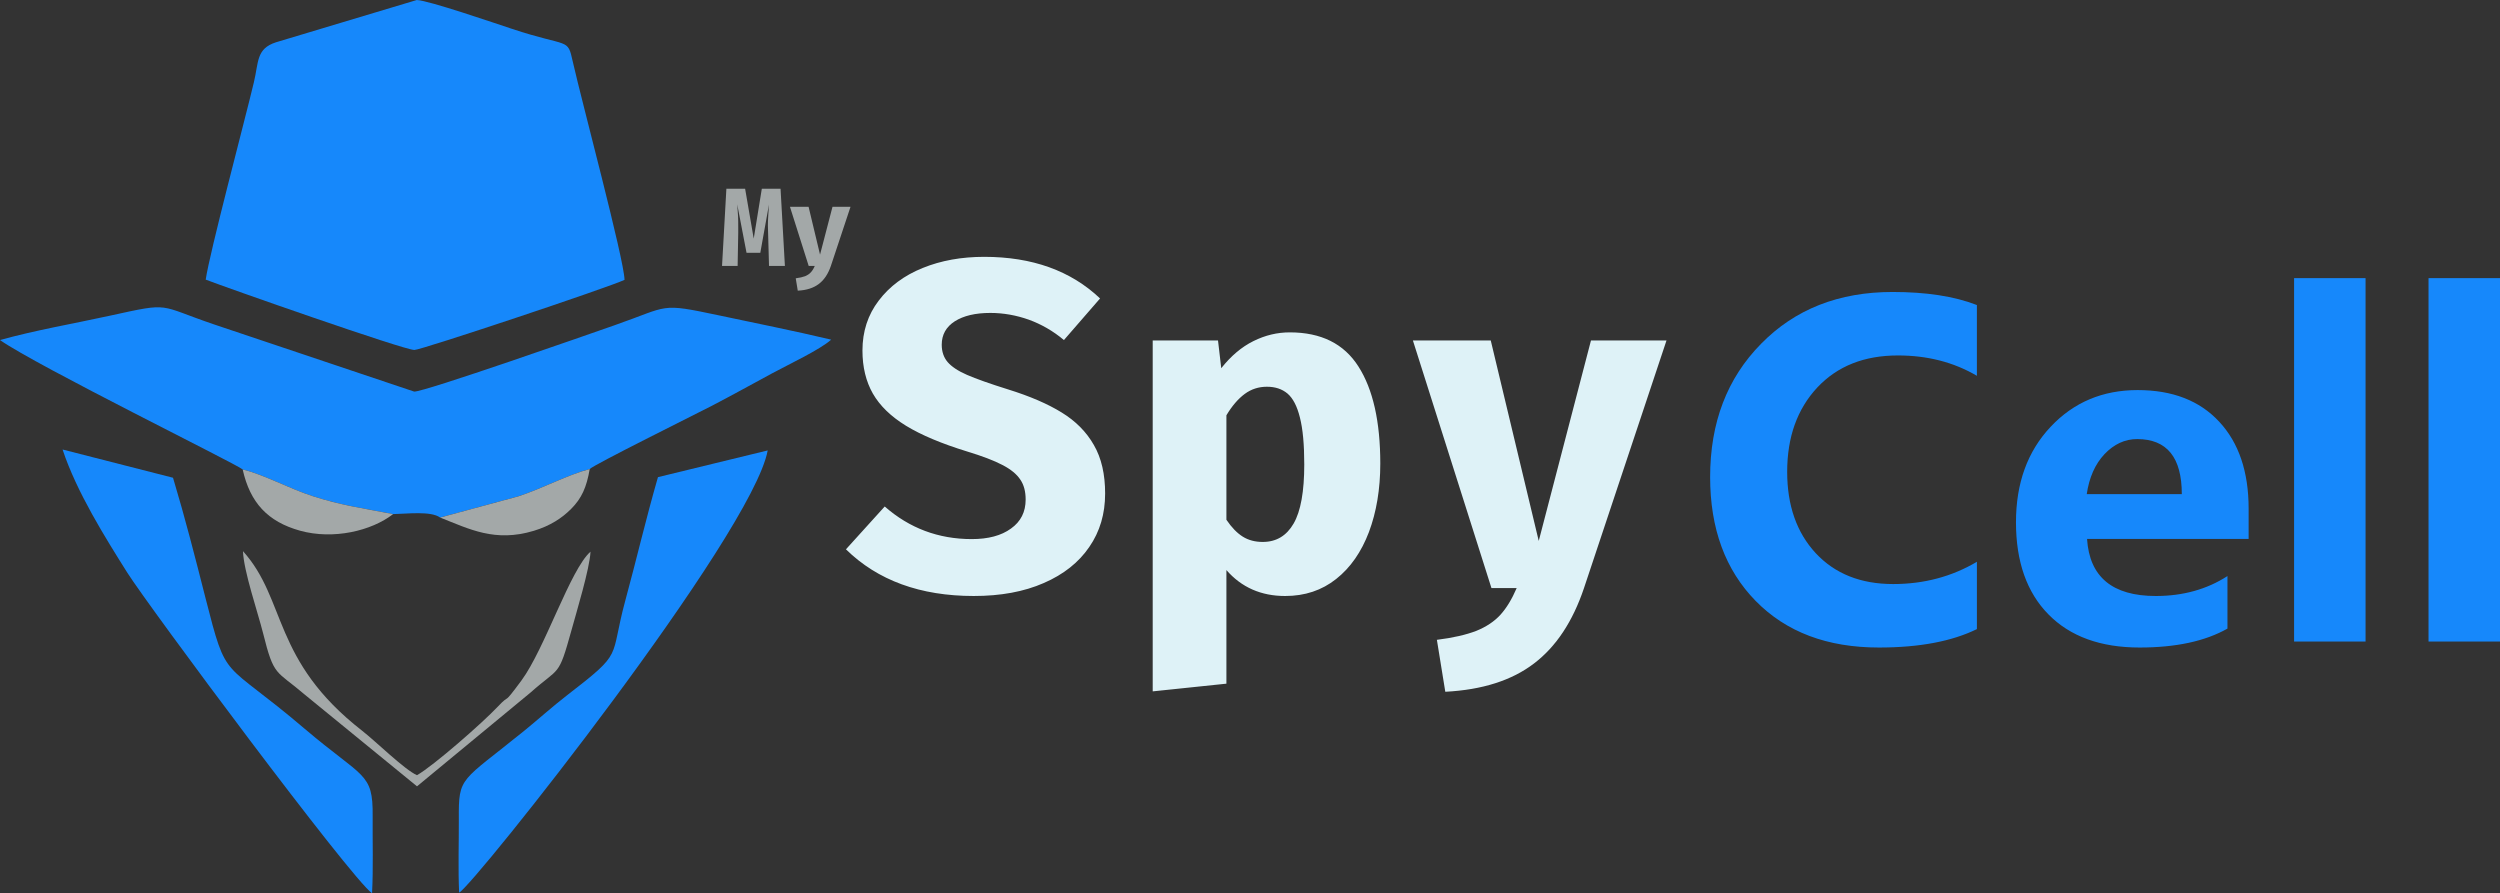 <?xml version="1.0" encoding="UTF-8"?>
<!DOCTYPE svg PUBLIC "-//W3C//DTD SVG 1.1//EN" "http://www.w3.org/Graphics/SVG/1.1/DTD/svg11.dtd">
<!-- Creator: CorelDRAW 2019 (64 Bit) -->
<svg xmlns="http://www.w3.org/2000/svg" xml:space="preserve" width="736px" height="263px" version="1.1" style="shape-rendering:geometricPrecision; text-rendering:geometricPrecision; image-rendering:optimizeQuality; fill-rule:evenodd; clip-rule:evenodd"
viewBox="0 0 246.94 88.24"
 xmlns:xlink="http://www.w3.org/1999/xlink">
 <rect x="0" y="0" width="246.94" height="88.24" fill="#333333" stroke="none"/>
 <defs>
  <style type="text/css">
   <![CDATA[
    .fil2 {fill:#1688FB}
    .fil1 {fill:#A3A8A8}
    .fil3 {fill:#1688FB;fill-rule:nonzero}
    .fil4 {fill:#A3A8A8;fill-rule:nonzero}
    .fil0 {fill:#DEF2F7;fill-rule:nonzero}
   ]]>
  </style>
 </defs>
 <g id="Camada_x0020_1">
  <g id="_3083745040128">
   <path class="fil0" d="M109.16 48.76c0,1.98 -0.51,3.74 -1.56,5.26 -1.04,1.53 -2.54,2.72 -4.5,3.57 -1.96,0.86 -4.26,1.28 -6.92,1.28 -5.28,0 -9.49,-1.54 -12.62,-4.61l3.83 -4.23c2.44,2.14 5.3,3.22 8.6,3.22 1.62,0 2.91,-0.34 3.87,-1.04 0.97,-0.69 1.45,-1.64 1.45,-2.87 0,-0.79 -0.17,-1.45 -0.53,-1.97 -0.35,-0.53 -0.93,-1.01 -1.76,-1.44 -0.82,-0.43 -1.99,-0.88 -3.51,-1.34 -2.5,-0.77 -4.5,-1.61 -6.01,-2.53 -1.5,-0.92 -2.59,-1.98 -3.28,-3.18 -0.68,-1.19 -1.03,-2.62 -1.03,-4.25 0,-1.9 0.54,-3.54 1.61,-4.94 1.07,-1.41 2.51,-2.48 4.34,-3.22 1.82,-0.74 3.85,-1.1 6.07,-1.1 4.75,0 8.56,1.37 11.45,4.11l-3.57 4.11c-1.07,-0.9 -2.23,-1.56 -3.46,-2.01 -1.24,-0.44 -2.51,-0.67 -3.81,-0.67 -1.48,0 -2.64,0.28 -3.5,0.82 -0.86,0.55 -1.3,1.32 -1.3,2.32 0,0.69 0.2,1.26 0.58,1.71 0.39,0.45 1.02,0.88 1.92,1.27 0.9,0.39 2.25,0.87 4.04,1.43 2.16,0.67 3.92,1.43 5.3,2.28 1.39,0.85 2.45,1.92 3.19,3.22 0.75,1.3 1.11,2.89 1.11,4.8zm18.24 -15.93c3.09,0 5.35,1.12 6.78,3.37 1.44,2.25 2.16,5.45 2.16,9.59 0,2.53 -0.38,4.78 -1.12,6.76 -0.75,1.97 -1.82,3.52 -3.24,4.64 -1.41,1.12 -3.09,1.68 -5.04,1.68 -2.37,0 -4.31,-0.85 -5.8,-2.56l0 11.22 -7.28 0.76 0 -34.66 6.45 0 0.32 2.74c0.96,-1.21 2.01,-2.1 3.18,-2.68 1.17,-0.58 2.36,-0.86 3.59,-0.86zm-2.26 5.37c-0.81,0 -1.54,0.23 -2.19,0.71 -0.66,0.49 -1.26,1.19 -1.81,2.11l0 10.32c0.52,0.77 1.06,1.32 1.62,1.67 0.56,0.35 1.22,0.52 1.97,0.52 1.34,0 2.35,-0.61 3.05,-1.82 0.7,-1.21 1.05,-3.16 1.05,-5.83 0,-1.96 -0.14,-3.51 -0.43,-4.64 -0.28,-1.13 -0.69,-1.91 -1.23,-2.37 -0.54,-0.45 -1.21,-0.67 -2.03,-0.67zm31.32 19.89c-1.11,3.3 -2.75,5.78 -4.93,7.44 -2.18,1.67 -5.1,2.61 -8.77,2.8l-0.83 -5.13c1.6,-0.2 2.89,-0.5 3.88,-0.88 0.99,-0.4 1.79,-0.93 2.4,-1.6 0.6,-0.66 1.13,-1.54 1.6,-2.63l-2.49 0 -7.76 -24.46 7.69 0 4.74 19.8 5.16 -19.8 7.46 0 -8.15 24.46z"/>
   <path class="fil1" d="M35.76 72.17c-8.91,-6.94 -7.43,-12.93 -11.76,-17.73 0.07,1.98 1.44,5.94 1.99,8.12 1.08,4.34 1.25,3.6 4.1,6.04l11.1 9.07 11.21 -9.26c2.91,-2.59 2.74,-1.45 4.04,-6.13 0.52,-1.9 1.8,-6.07 1.89,-7.79 -1.99,1.73 -4.51,9.59 -6.82,12.72 -1.99,2.69 -0.98,1.14 -2.34,2.59 -1.54,1.63 -6.34,5.83 -7.98,6.77 -1.21,-0.52 -4.1,-3.37 -5.43,-4.4z"/>
   <path class="fil2" d="M20.32 27.62c2.12,0.82 19.46,6.91 20.61,6.95 0.61,0.02 19.35,-6.23 20.76,-6.93 -0.05,-2.05 -4.22,-17.59 -5.11,-21.54 -0.54,-2.41 -0.32,-1.37 -5.98,-3.24 -1.73,-0.57 -8.24,-2.81 -9.43,-2.86l-13.92 4.18c-1.95,0.64 -1.69,1.93 -2.17,3.94 -0.92,3.86 -4.38,16.85 -4.76,19.5z"/>
   <path class="fil2" d="M23.97 46.37c2.07,0.5 4.65,1.91 6.92,2.64 2.88,0.92 4.89,1.18 7.94,1.77 1.33,-0.02 3.74,-0.33 4.64,0.34l7.72 -2.09c2.46,-0.81 4.9,-2.14 7.06,-2.7 0.42,-0.44 10.41,-5.39 12.03,-6.23 2.04,-1.06 4.11,-2.21 6,-3.23 1.55,-0.84 4.74,-2.34 5.82,-3.32 -3.7,-0.88 -7.43,-1.62 -11.14,-2.41 -5.87,-1.24 -4.78,-0.93 -10.21,0.97 -2.37,0.83 -18.9,6.63 -19.84,6.57l-19.81 -6.65c-5.59,-1.9 -4.13,-2.19 -10.23,-0.85 -3.6,0.79 -7.42,1.44 -10.87,2.41 3.69,2.58 23.34,12.23 23.97,12.78z"/>
   <path class="fil2" d="M45.35 88.17c1.42,-0.69 28.97,-35.4 30.48,-43.68l-10.84 2.64c-1.19,4.12 -2.09,8.02 -3.22,12.17 -1.6,5.88 -0.05,4.97 -5.74,9.36 -1.45,1.12 -2.8,2.34 -4.21,3.49 -6.33,5.14 -6.53,4.47 -6.5,8.76 0.01,2.38 -0.08,4.89 0.03,7.26z"/>
   <path class="fil2" d="M6.18 44.4c1.4,4.23 4.24,8.74 6.39,12.16 2.13,3.37 21.96,30.03 24.18,31.68 0.13,-2.53 0.04,-5.1 0.06,-7.64 0.04,-4.33 -0.91,-3.68 -6.71,-8.61 -8.25,-7.03 -7.63,-4.43 -9.81,-12.95 -1.01,-3.98 -2.02,-7.93 -3.2,-11.85l-10.91 -2.79z"/>
   <path class="fil1" d="M43.47 51.12c2.9,1.14 5.42,2.47 9.26,1.31 1.62,-0.49 2.79,-1.26 3.69,-2.17 1.02,-1.02 1.52,-2.11 1.83,-3.93 -2.16,0.56 -4.6,1.89 -7.06,2.7l-7.72 2.09z"/>
   <path class="fil1" d="M38.83 50.78c-3.05,-0.59 -5.06,-0.85 -7.94,-1.77 -2.27,-0.73 -4.85,-2.14 -6.92,-2.64 0.73,3.28 2.47,5.16 5.67,6.05 3.29,0.91 7.05,0.02 9.19,-1.64z"/>
   <path class="fil3" d="M195.27 62.14c-2.47,1.21 -5.69,1.82 -9.67,1.82 -5.12,0 -9.17,-1.53 -12.18,-4.6 -3,-3.06 -4.5,-7.14 -4.5,-12.24 0,-5.37 1.67,-9.75 5.03,-13.16 3.35,-3.42 7.68,-5.12 12.99,-5.12 3.32,0 6.09,0.42 8.33,1.29l0 6.99c-2.3,-1.35 -4.9,-2.01 -7.8,-2.01 -3.33,0 -5.98,1.05 -7.97,3.17 -1.98,2.13 -2.97,4.9 -2.97,8.32 0,3.33 0.94,6.01 2.82,8.04 1.89,2.03 4.44,3.05 7.65,3.05 3.03,0 5.79,-0.73 8.27,-2.2l0 6.65zm26.84 -8.91l-15.96 0c0.24,3.76 2.51,5.64 6.79,5.64 2.67,0 5.04,-0.65 7.08,-1.97l0 5.19c-2.21,1.25 -5.1,1.87 -8.68,1.87 -3.85,0 -6.86,-1.09 -9,-3.27 -2.14,-2.17 -3.21,-5.21 -3.21,-9.1 0,-3.87 1.14,-7.01 3.42,-9.43 2.28,-2.43 5.15,-3.63 8.6,-3.63 3.43,0 6.12,1.04 8.05,3.12 1.94,2.08 2.91,4.95 2.91,8.58l0 3zm-6.6 -4.42c0,-3.63 -1.47,-5.44 -4.41,-5.44 -1.21,0 -2.29,0.5 -3.23,1.49 -0.93,0.99 -1.51,2.31 -1.75,3.95l9.39 0zm11.09 14.56l0 -35.9 7.06 0 0 35.9 -7.06 0zm13.28 0l0 -35.9 7.06 0 0 35.9 -7.06 0z"/>
   <path class="fil4" d="M77.53 26.27l-1.57 0 -0.09 -3.27c-0.01,-0.34 -0.02,-0.58 -0.02,-0.71 0,-0.33 0.01,-0.64 0.03,-0.91 0.01,-0.27 0.04,-0.63 0.07,-1.09l0.01 -0.11 -0.86 4.79 -1.36 0 -0.92 -4.79c0.03,0.42 0.06,0.8 0.08,1.13 0.02,0.33 0.02,0.69 0.02,1.1 0,0.26 0,0.47 0,0.62l-0.06 3.24 -1.54 0 0.43 -7.63 1.85 0 0.85 4.93 0.8 -4.93 1.85 0 0.43 7.63zm4.54 0c-0.27,0.78 -0.66,1.38 -1.18,1.77 -0.52,0.4 -1.22,0.63 -2.09,0.67l-0.2 -1.22c0.38,-0.05 0.69,-0.12 0.93,-0.21 0.23,-0.1 0.42,-0.22 0.57,-0.39 0.14,-0.15 0.27,-0.36 0.38,-0.62l-0.6 0 -1.85 -5.84 1.84 0 1.13 4.72 1.23 -4.72 1.78 0 -1.94 5.84z"/>
  </g>
 </g>
</svg>
